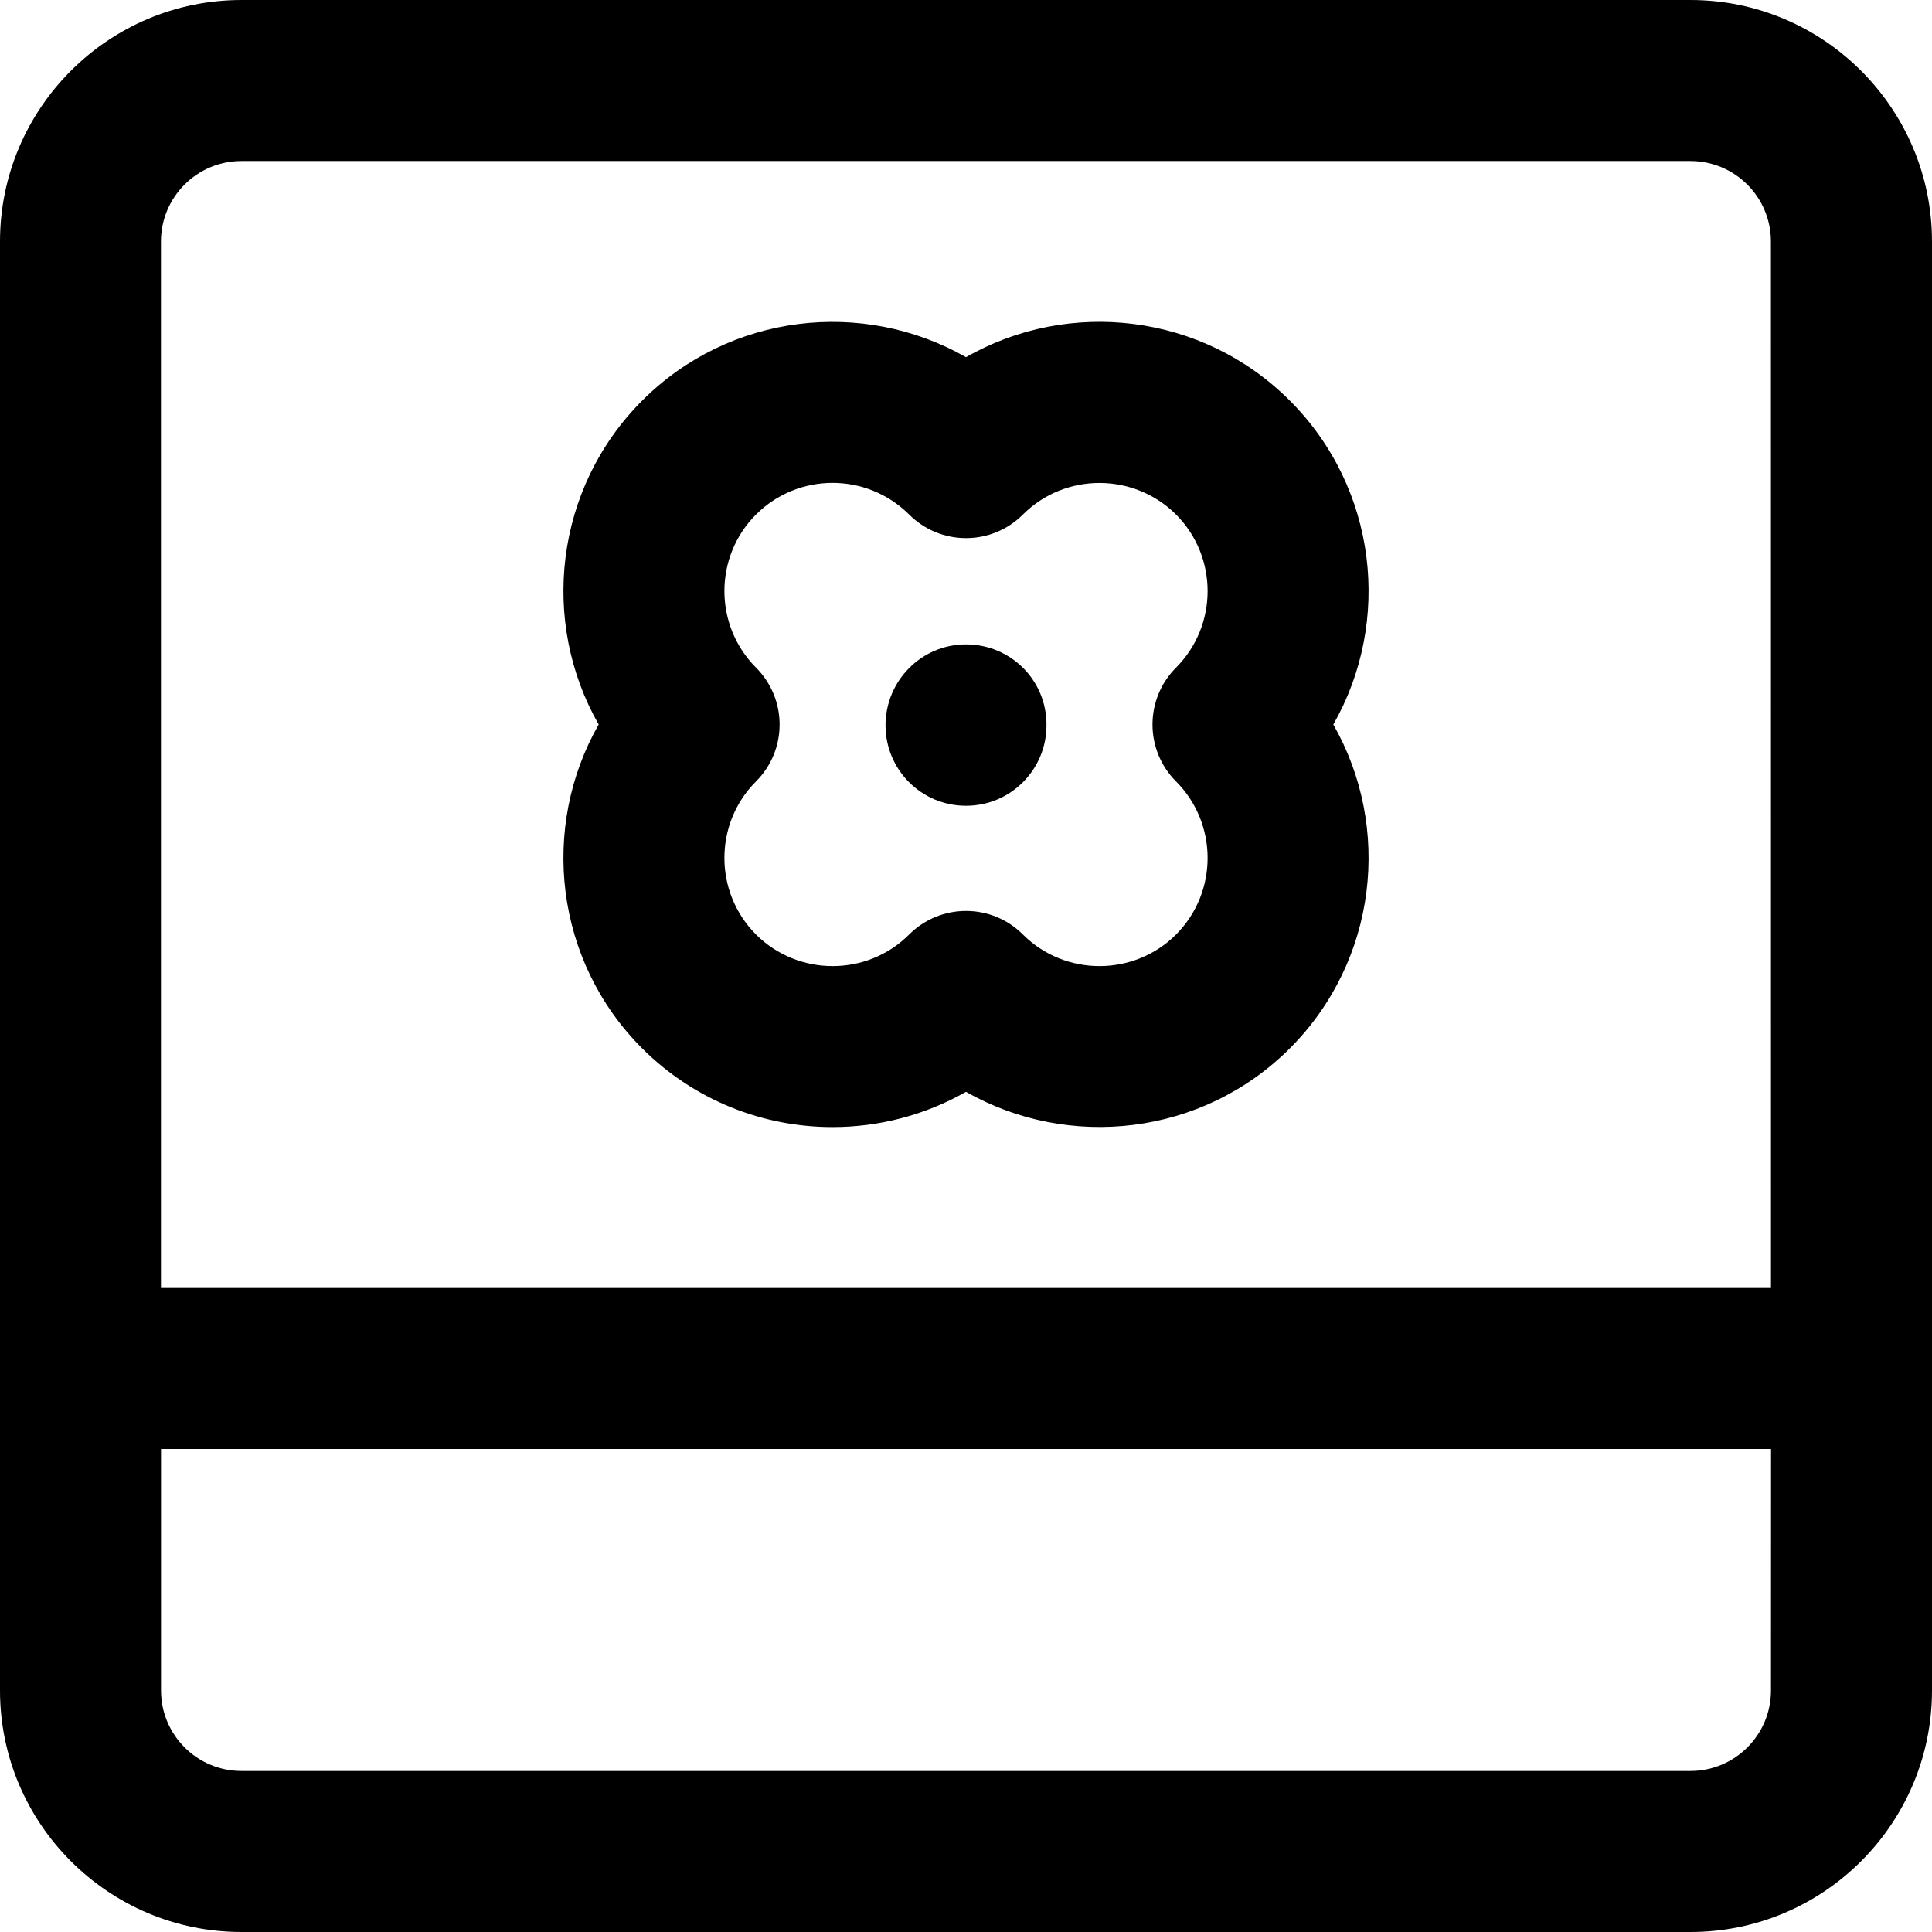 <!-- Generated by IcoMoon.io -->
<svg version="1.1" xmlns="http://www.w3.org/2000/svg" width="32" height="32" viewBox="0 0 32 32">
<title>photo-flower</title>
<path d="M28 0h-24c-2.205 0-4 1.795-4 4v24c0 2.205 1.795 4 4 4h24c2.205 0 4-1.795 4-4v-24c0-2.205-1.795-4-4-4zM29.333 28c0 0.736-0.597 1.333-1.333 1.333h-24c-0.736 0-1.333-0.597-1.333-1.333v-4h26.667zM29.333 21.333h-26.667v-17.333c0-0.736 0.597-1.333 1.333-1.333h24c0.736 0 1.333 0.597 1.333 1.333zM21.364 6.636c-1.452-1.453-3.664-1.693-5.364-0.72-1.704-0.972-3.915-0.731-5.364 0.72s-1.692 3.661-0.72 5.364c-0.971 1.701-0.731 3.913 0.72 5.364 0.869 0.868 2.012 1.304 3.153 1.304 0.764 0 1.528-0.195 2.211-0.584 1.701 0.968 3.913 0.731 5.364-0.72 1.451-1.452 1.691-3.663 0.72-5.364 0.971-1.701 0.731-3.913-0.72-5.364zM19.479 12.943c0.697 0.699 0.697 1.837 0 2.536-0.697 0.697-1.839 0.697-2.536 0-0.521-0.521-1.364-0.521-1.885 0-0.697 0.697-1.836 0.697-2.536 0-0.697-0.699-0.699-1.837 0-2.536 0.521-0.521 0.521-1.364 0-1.885-0.697-0.699-0.699-1.837 0-2.536 0.349-0.349 0.808-0.524 1.268-0.524 0.459 0 0.917 0.175 1.268 0.524 0.521 0.521 1.364 0.521 1.885 0 0.697-0.697 1.836-0.697 2.536 0 0.697 0.699 0.697 1.837 0 2.536-0.52 0.521-0.52 1.364 0 1.885zM16 10.673c-0.737 0-1.333 0.603-1.333 1.34s0.596 1.333 1.333 1.333 1.333-0.596 1.333-1.333v-0.013c0-0.737-0.596-1.327-1.333-1.327z"></path>
</svg>
